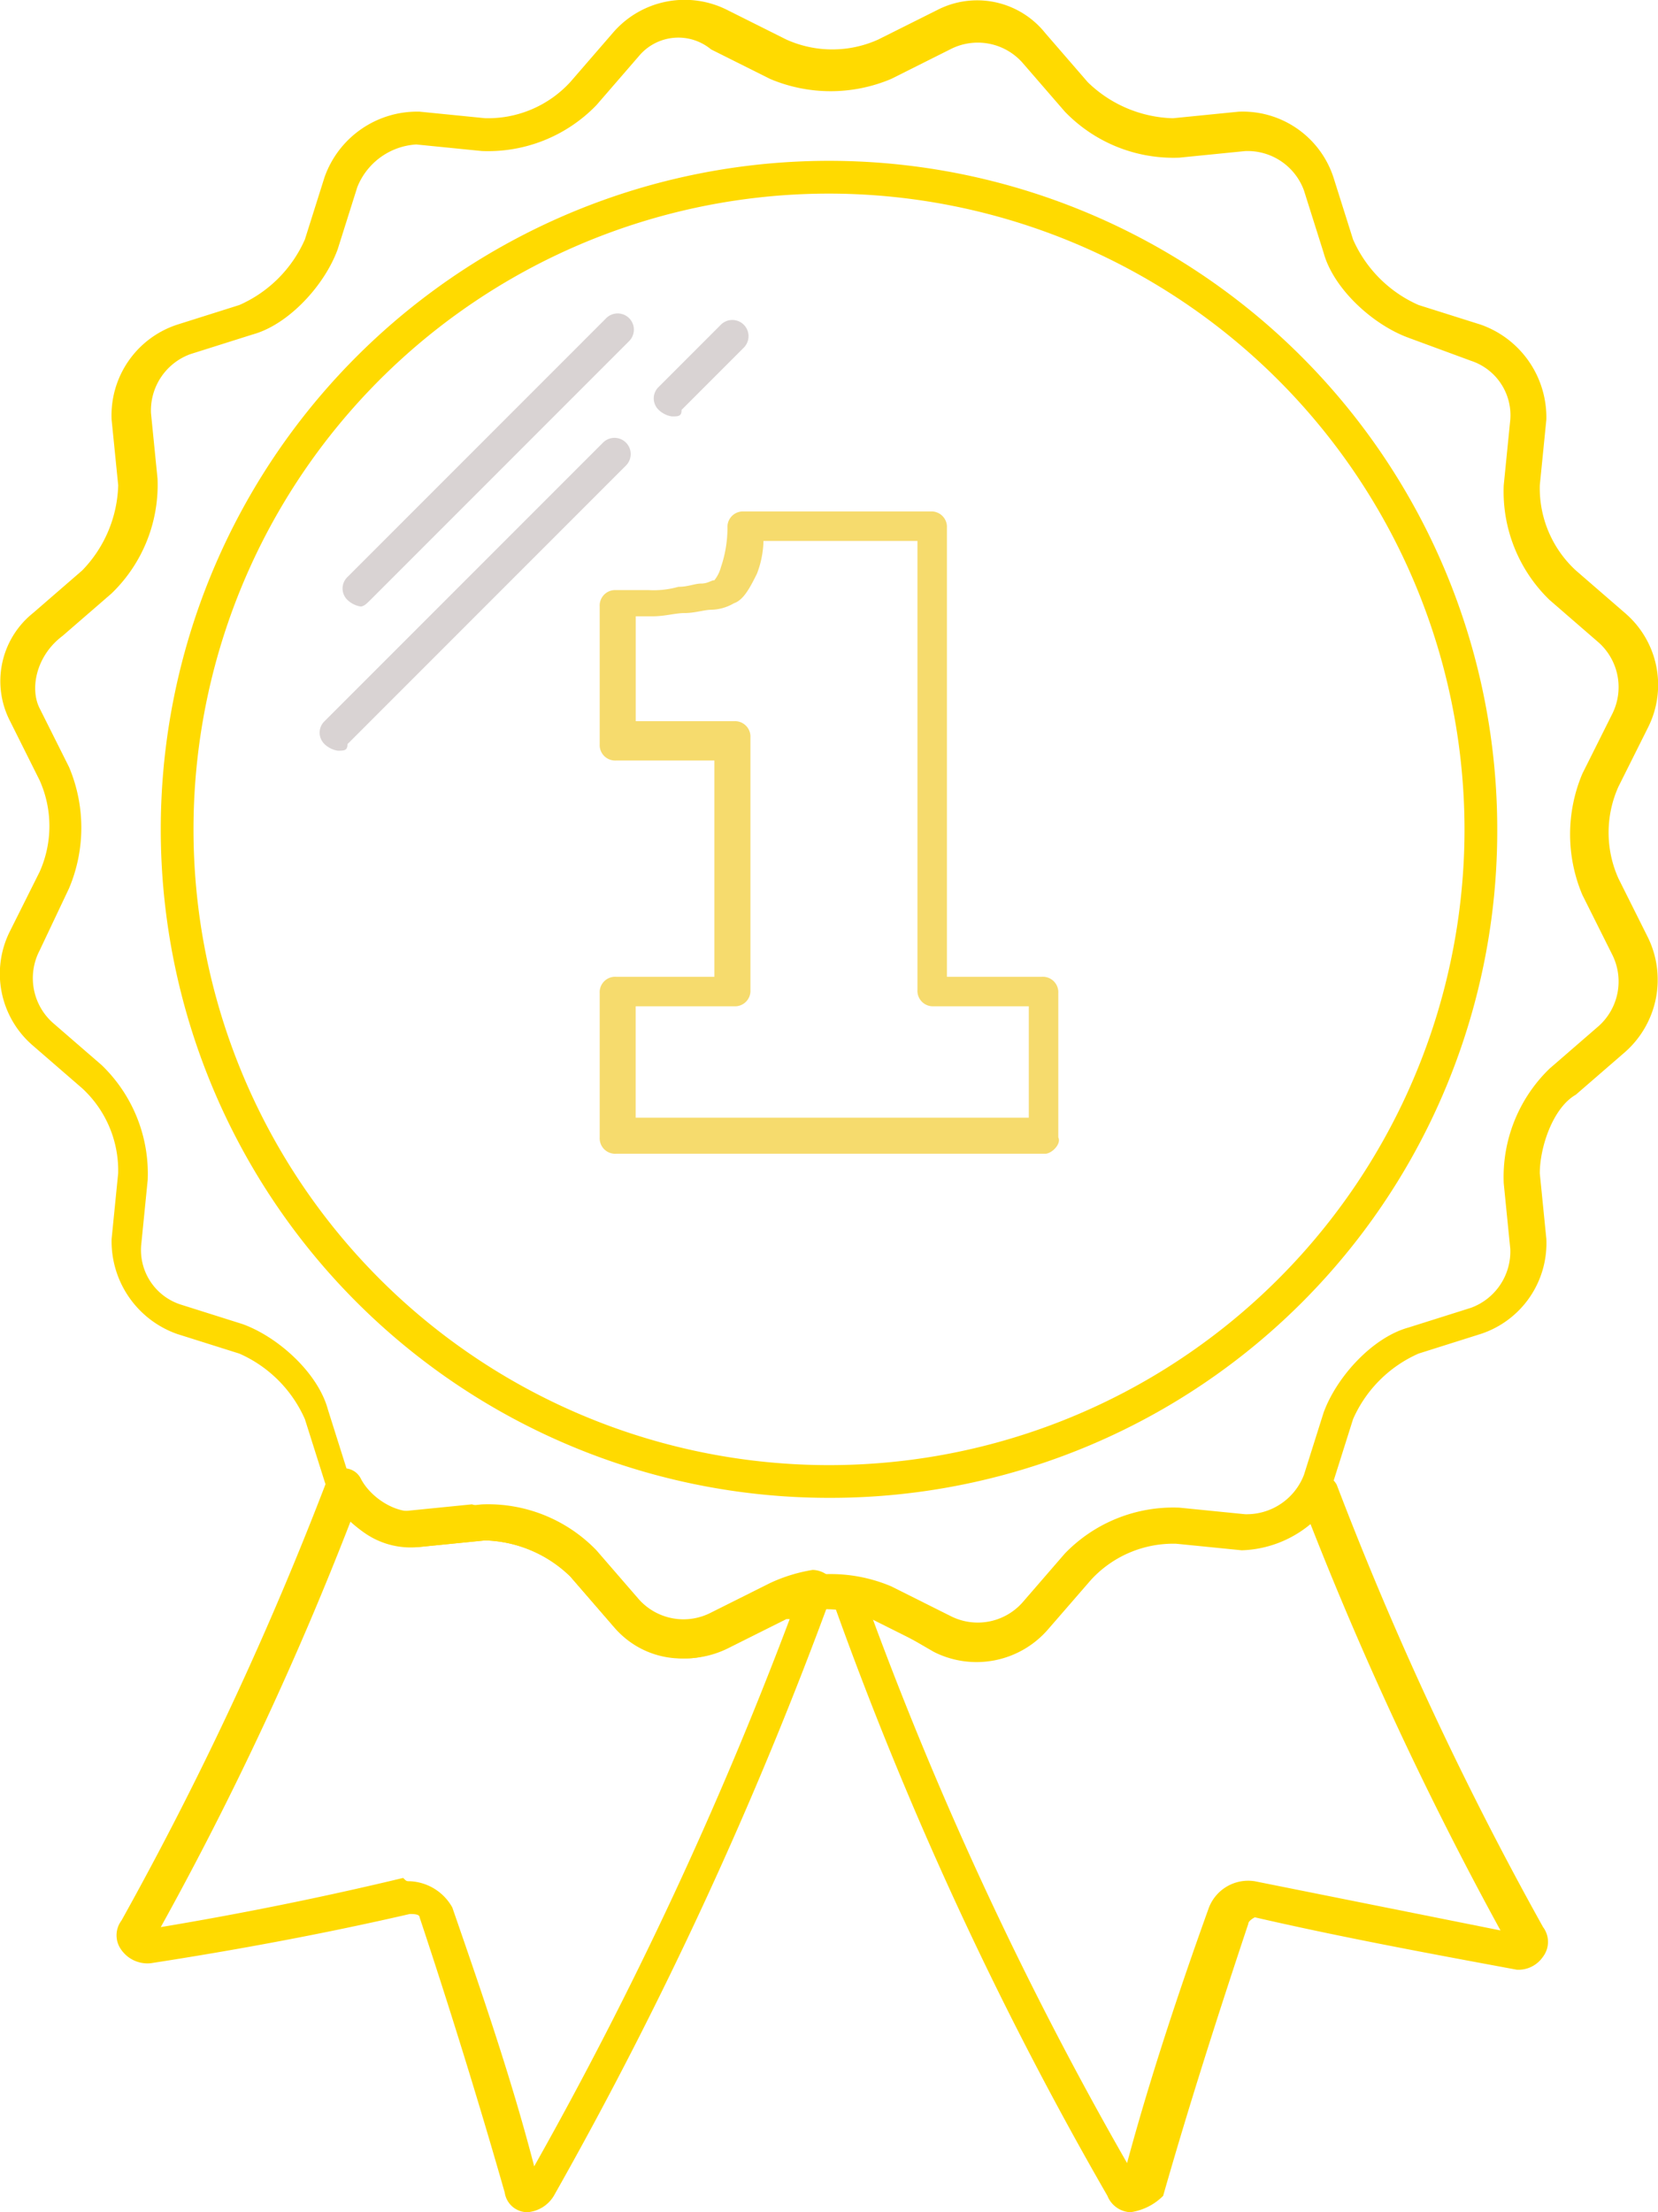 <svg id="First_x5F_Place_1_" xmlns="http://www.w3.org/2000/svg" width="138.275" height="184.422" viewBox="0 0 138.275 184.422">
  <g id="Group_2474" data-name="Group 2474" transform="translate(13.408 13.408)">
    <path id="Path_2257" data-name="Path 2257" d="M60.63,116.36a55.73,55.73,0,1,1,55.73-55.73A55.613,55.613,0,0,1,60.63,116.36Zm0-108.728a53,53,0,1,0,53,53A53.048,53.048,0,0,0,60.63,7.632Z" transform="translate(-4.9 -4.9)" fill="#ffda00"/>
  </g>
  <g id="Group_2478" data-name="Group 2478" transform="translate(26.657 26.111)">
    <g id="Group_2475" data-name="Group 2475" transform="translate(1.912)">
      <path id="Path_2258" data-name="Path 2258" d="M11.953,34a2.071,2.071,0,0,1-1.093-.546,1.32,1.32,0,0,1,0-1.912L32.441,9.96a1.352,1.352,0,0,1,1.912,1.912L12.772,33.454C12.5,33.727,12.226,34,11.953,34Z" transform="translate(-10.45 -9.55)" fill="#d9d3d3"/>
    </g>
    <g id="Group_2476" data-name="Group 2476" transform="translate(0 10.381)">
      <path id="Path_2259" data-name="Path 2259" d="M11.253,39.439a2.071,2.071,0,0,1-1.093-.546,1.32,1.32,0,0,1,0-1.912L33.381,13.76a1.352,1.352,0,1,1,1.912,1.912L12.072,38.893C12.072,39.439,11.8,39.439,11.253,39.439Z" transform="translate(-9.75 -13.35)" fill="#d9d3d3"/>
    </g>
    <g id="Group_2477" data-name="Group 2477" transform="translate(27.865 0.546)">
      <path id="Path_2260" data-name="Path 2260" d="M21.453,17.809a2.071,2.071,0,0,1-1.093-.546,1.32,1.32,0,0,1,0-1.912L25.55,10.16a1.352,1.352,0,0,1,1.912,1.912l-5.191,5.191C22.272,17.809,22,17.809,21.453,17.809Z" transform="translate(-19.95 -9.75)" fill="#d9d3d3"/>
    </g>
  </g>
  <g id="Group_2480" data-name="Group 2480" transform="translate(0 0)">
    <g id="Group_2479" data-name="Group 2479">
      <path id="Path_2261" data-name="Path 2261" d="M57.109,138.245a7.374,7.374,0,0,1-6.01-2.732l-3.551-4.1a10.6,10.6,0,0,0-7.1-3.005l-5.464.546a7.957,7.957,0,0,1-7.922-5.464L25.42,118.3a10.665,10.665,0,0,0-5.464-5.464L14.766,111.2A8.193,8.193,0,0,1,9.3,103.278l.546-5.464a9.316,9.316,0,0,0-3.005-7.1l-4.1-3.551A7.885,7.885,0,0,1,.833,77.6l2.459-4.917a9.328,9.328,0,0,0,0-7.649L.833,60.114A7.268,7.268,0,0,1,2.745,51.1l4.1-3.551a10.6,10.6,0,0,0,3.005-7.1L9.3,34.981a7.957,7.957,0,0,1,5.464-7.922l5.191-1.639a10.665,10.665,0,0,0,5.464-5.464l1.639-5.191A8.193,8.193,0,0,1,34.981,9.3l5.464.546a9.316,9.316,0,0,0,7.1-3.005l3.551-4.1A7.885,7.885,0,0,1,60.661.833l4.917,2.459a9.328,9.328,0,0,0,7.649,0L78.145.833A7.268,7.268,0,0,1,87.16,2.745l3.551,4.1a10.6,10.6,0,0,0,7.1,3.005l5.464-.546a7.957,7.957,0,0,1,7.922,5.464l1.639,5.191A10.665,10.665,0,0,0,118.3,25.42l5.191,1.639a8.193,8.193,0,0,1,5.464,7.922l-.546,5.464a9.316,9.316,0,0,0,3.005,7.1l4.1,3.551a7.885,7.885,0,0,1,1.912,9.561l-2.459,4.917a9.328,9.328,0,0,0,0,7.649l2.459,4.917a8.034,8.034,0,0,1-1.912,9.561l-4.1,3.551c-1.912,1.093-3.005,4.371-3.005,6.556l.546,5.464a7.957,7.957,0,0,1-5.464,7.922l-5.191,1.639a10.665,10.665,0,0,0-5.464,5.464l-1.639,5.191a8.193,8.193,0,0,1-7.922,5.464l-5.464-.546a9.316,9.316,0,0,0-7.1,3.005l-3.551,4.1a7.885,7.885,0,0,1-9.561,1.912l-4.917-2.459a9.328,9.328,0,0,0-7.649,0l-4.917,2.459A5.507,5.507,0,0,1,57.109,138.245ZM40.991,125.679a12.894,12.894,0,0,1,8.742,3.825l3.551,4.1a4.988,4.988,0,0,0,6.01,1.093l4.917-2.459a12.979,12.979,0,0,1,10.108,0l4.917,2.459a4.988,4.988,0,0,0,6.01-1.093l3.551-4.1a12.566,12.566,0,0,1,9.561-3.825l5.464.546a5.119,5.119,0,0,0,4.917-3.278l1.639-5.191c1.093-3.005,4.1-6.283,7.1-7.1l5.191-1.639a5,5,0,0,0,3.278-4.917l-.546-5.464a12.566,12.566,0,0,1,3.825-9.561l4.1-3.551a4.988,4.988,0,0,0,1.093-6.01l-2.459-4.917a12.979,12.979,0,0,1,0-10.108l2.459-4.917a4.988,4.988,0,0,0-1.093-6.01l-4.1-3.551a12.566,12.566,0,0,1-3.825-9.561l.546-5.464a4.778,4.778,0,0,0-3.278-4.917l-5.191-1.912c-3.005-1.093-6.283-4.1-7.1-7.1l-1.639-5.191a5,5,0,0,0-4.917-3.278l-5.464.546A12.566,12.566,0,0,1,88.8,9.3L85.247,5.2a4.988,4.988,0,0,0-6.01-1.093L74.32,6.57a12.979,12.979,0,0,1-10.108,0L59.295,4.111a4.282,4.282,0,0,0-6.01.546l-3.551,4.1a12.566,12.566,0,0,1-9.561,3.825l-5.464-.546a5.659,5.659,0,0,0-4.917,3.551l-1.639,5.191c-1.093,3.005-4.1,6.283-7.1,7.1l-5.191,1.639a5,5,0,0,0-3.278,4.917l.546,5.464A12.566,12.566,0,0,1,9.3,49.46L5.2,53.012c-2.185,1.639-2.732,4.371-1.912,6.01L5.75,63.939a12.979,12.979,0,0,1,0,10.108L3.292,79.237a4.988,4.988,0,0,0,1.093,6.01l4.1,3.551a12.566,12.566,0,0,1,3.825,9.561l-.546,5.464a4.778,4.778,0,0,0,3.278,4.917l5.191,1.639c3.005,1.093,6.283,4.1,7.1,7.1l1.639,5.191a5,5,0,0,0,4.917,3.278l5.464-.546A5.852,5.852,0,0,0,40.991,125.679Z" transform="translate(0.008 0.008)" fill="#ffda00"/>
    </g>
  </g>
  <g id="Group_2481" data-name="Group 2481" transform="translate(9.72 122.408)">
    <path id="Path_2262" data-name="Path 2262" d="M37.835,106.813h0a1.914,1.914,0,0,1-1.912-1.639c-2.185-7.649-4.644-15.572-7.1-22.948,0-.273-.546-.273-.82-.273-7.1,1.639-14.479,3.005-21.582,4.1A2.663,2.663,0,0,1,3.96,84.958a2.049,2.049,0,0,1,0-2.459A283.864,283.864,0,0,0,21.17,45.62a1.548,1.548,0,0,1,2.732,0c.82,1.639,3.005,3.005,4.644,2.732l5.464-.546a12.566,12.566,0,0,1,9.561,3.825l3.551,4.1a4.988,4.988,0,0,0,6.01,1.093l4.917-2.459A13.525,13.525,0,0,1,61.6,53.269a2.087,2.087,0,0,1,1.366.546,2.047,2.047,0,0,1,.273,1.366A337.378,337.378,0,0,1,40.02,105.447,2.837,2.837,0,0,1,37.835,106.813ZM28,79.221a4.263,4.263,0,0,1,3.551,2.185c2.459,7.1,4.917,14.206,6.83,21.582A330.838,330.838,0,0,0,59.69,57.367h-.273L54.5,59.825a8.034,8.034,0,0,1-9.561-1.912l-3.551-4.1a10.6,10.6,0,0,0-7.1-3.005l-5.464.546a6.709,6.709,0,0,1-5.737-2.185A274.489,274.489,0,0,1,7.238,83.046c6.556-1.093,13.386-2.459,20.216-4.1C27.727,79.221,27.727,79.221,28,79.221Z" transform="translate(-3.55 -44.8)" fill="#ffda00"/>
  </g>
  <g id="Group_2482" data-name="Group 2482" transform="translate(69.297 122.955)">
    <path id="Path_2263" data-name="Path 2263" d="M50.332,106.467a2.165,2.165,0,0,1-1.912-1.366,303.434,303.434,0,0,1-22.948-49.72,1.2,1.2,0,0,1,.273-1.366,2.087,2.087,0,0,1,1.366-.546,10.9,10.9,0,0,1,3.551,1.093L35.58,57.02a4.988,4.988,0,0,0,6.01-1.093l3.551-4.1A12.566,12.566,0,0,1,54.7,48.005l5.464.546A4.807,4.807,0,0,0,64.81,45.82a1.548,1.548,0,0,1,2.732,0A283.867,283.867,0,0,0,84.753,82.7a2.049,2.049,0,0,1,0,2.459,2.485,2.485,0,0,1-2.185,1.093c-7.376-1.366-14.752-2.732-21.855-4.371,0,0-.546.273-.546.546-2.459,7.376-4.917,15.025-7.1,22.674a4.769,4.769,0,0,1-2.732,1.366ZM28.75,56.747a301.747,301.747,0,0,0,21.308,45.622c1.912-7.1,4.371-14.479,6.83-21.308a3.513,3.513,0,0,1,3.825-2.185l20.489,4.1A294.511,294.511,0,0,1,65.357,49.1a9.4,9.4,0,0,1-5.737,2.185l-5.464-.546a9.316,9.316,0,0,0-7.1,3.005L43.5,57.84a7.885,7.885,0,0,1-9.562,1.912L28.75,56.747C29.023,57.02,28.75,57.02,28.75,56.747Z" transform="translate(-25.359 -45)" fill="#ffda00"/>
  </g>
  <g id="Group_2484" data-name="Group 2484" transform="translate(50.014 42.638)">
    <g id="Group_2483" data-name="Group 2483">
      <path id="Path_2264" data-name="Path 2264" d="M55.453,69.144H19.666A1.29,1.29,0,0,1,18.3,67.778V55.758a1.29,1.29,0,0,1,1.366-1.366h8.2V36.362h-8.2A1.29,1.29,0,0,1,18.3,35V23.522a1.29,1.29,0,0,1,1.366-1.366H22.4a7.563,7.563,0,0,0,2.459-.273c.82,0,1.366-.273,1.912-.273s.82-.273,1.093-.273a2.99,2.99,0,0,0,.546-1.093,10.189,10.189,0,0,0,.546-3.278A1.29,1.29,0,0,1,30.32,15.6H45.892a1.29,1.29,0,0,1,1.366,1.366V54.392H55.18a1.29,1.29,0,0,1,1.366,1.366v12.02C56.819,68.325,56,69.144,55.453,69.144ZM21.032,66.139H54.087V56.851H46.165A1.29,1.29,0,0,1,44.8,55.485V18.059H31.959a8.082,8.082,0,0,1-.546,2.732c-.546,1.093-1.093,2.185-1.912,2.459a3.948,3.948,0,0,1-1.912.546c-.546,0-1.366.273-2.185.273s-1.639.273-2.732.273H21.305v8.742h8.2a1.29,1.29,0,0,1,1.366,1.366V55.485A1.29,1.29,0,0,1,29.5,56.851h-8.2v9.288Z" transform="translate(-18.3 -15.6)" fill="#f6db6d"/>
    </g>
  </g>
</svg>
